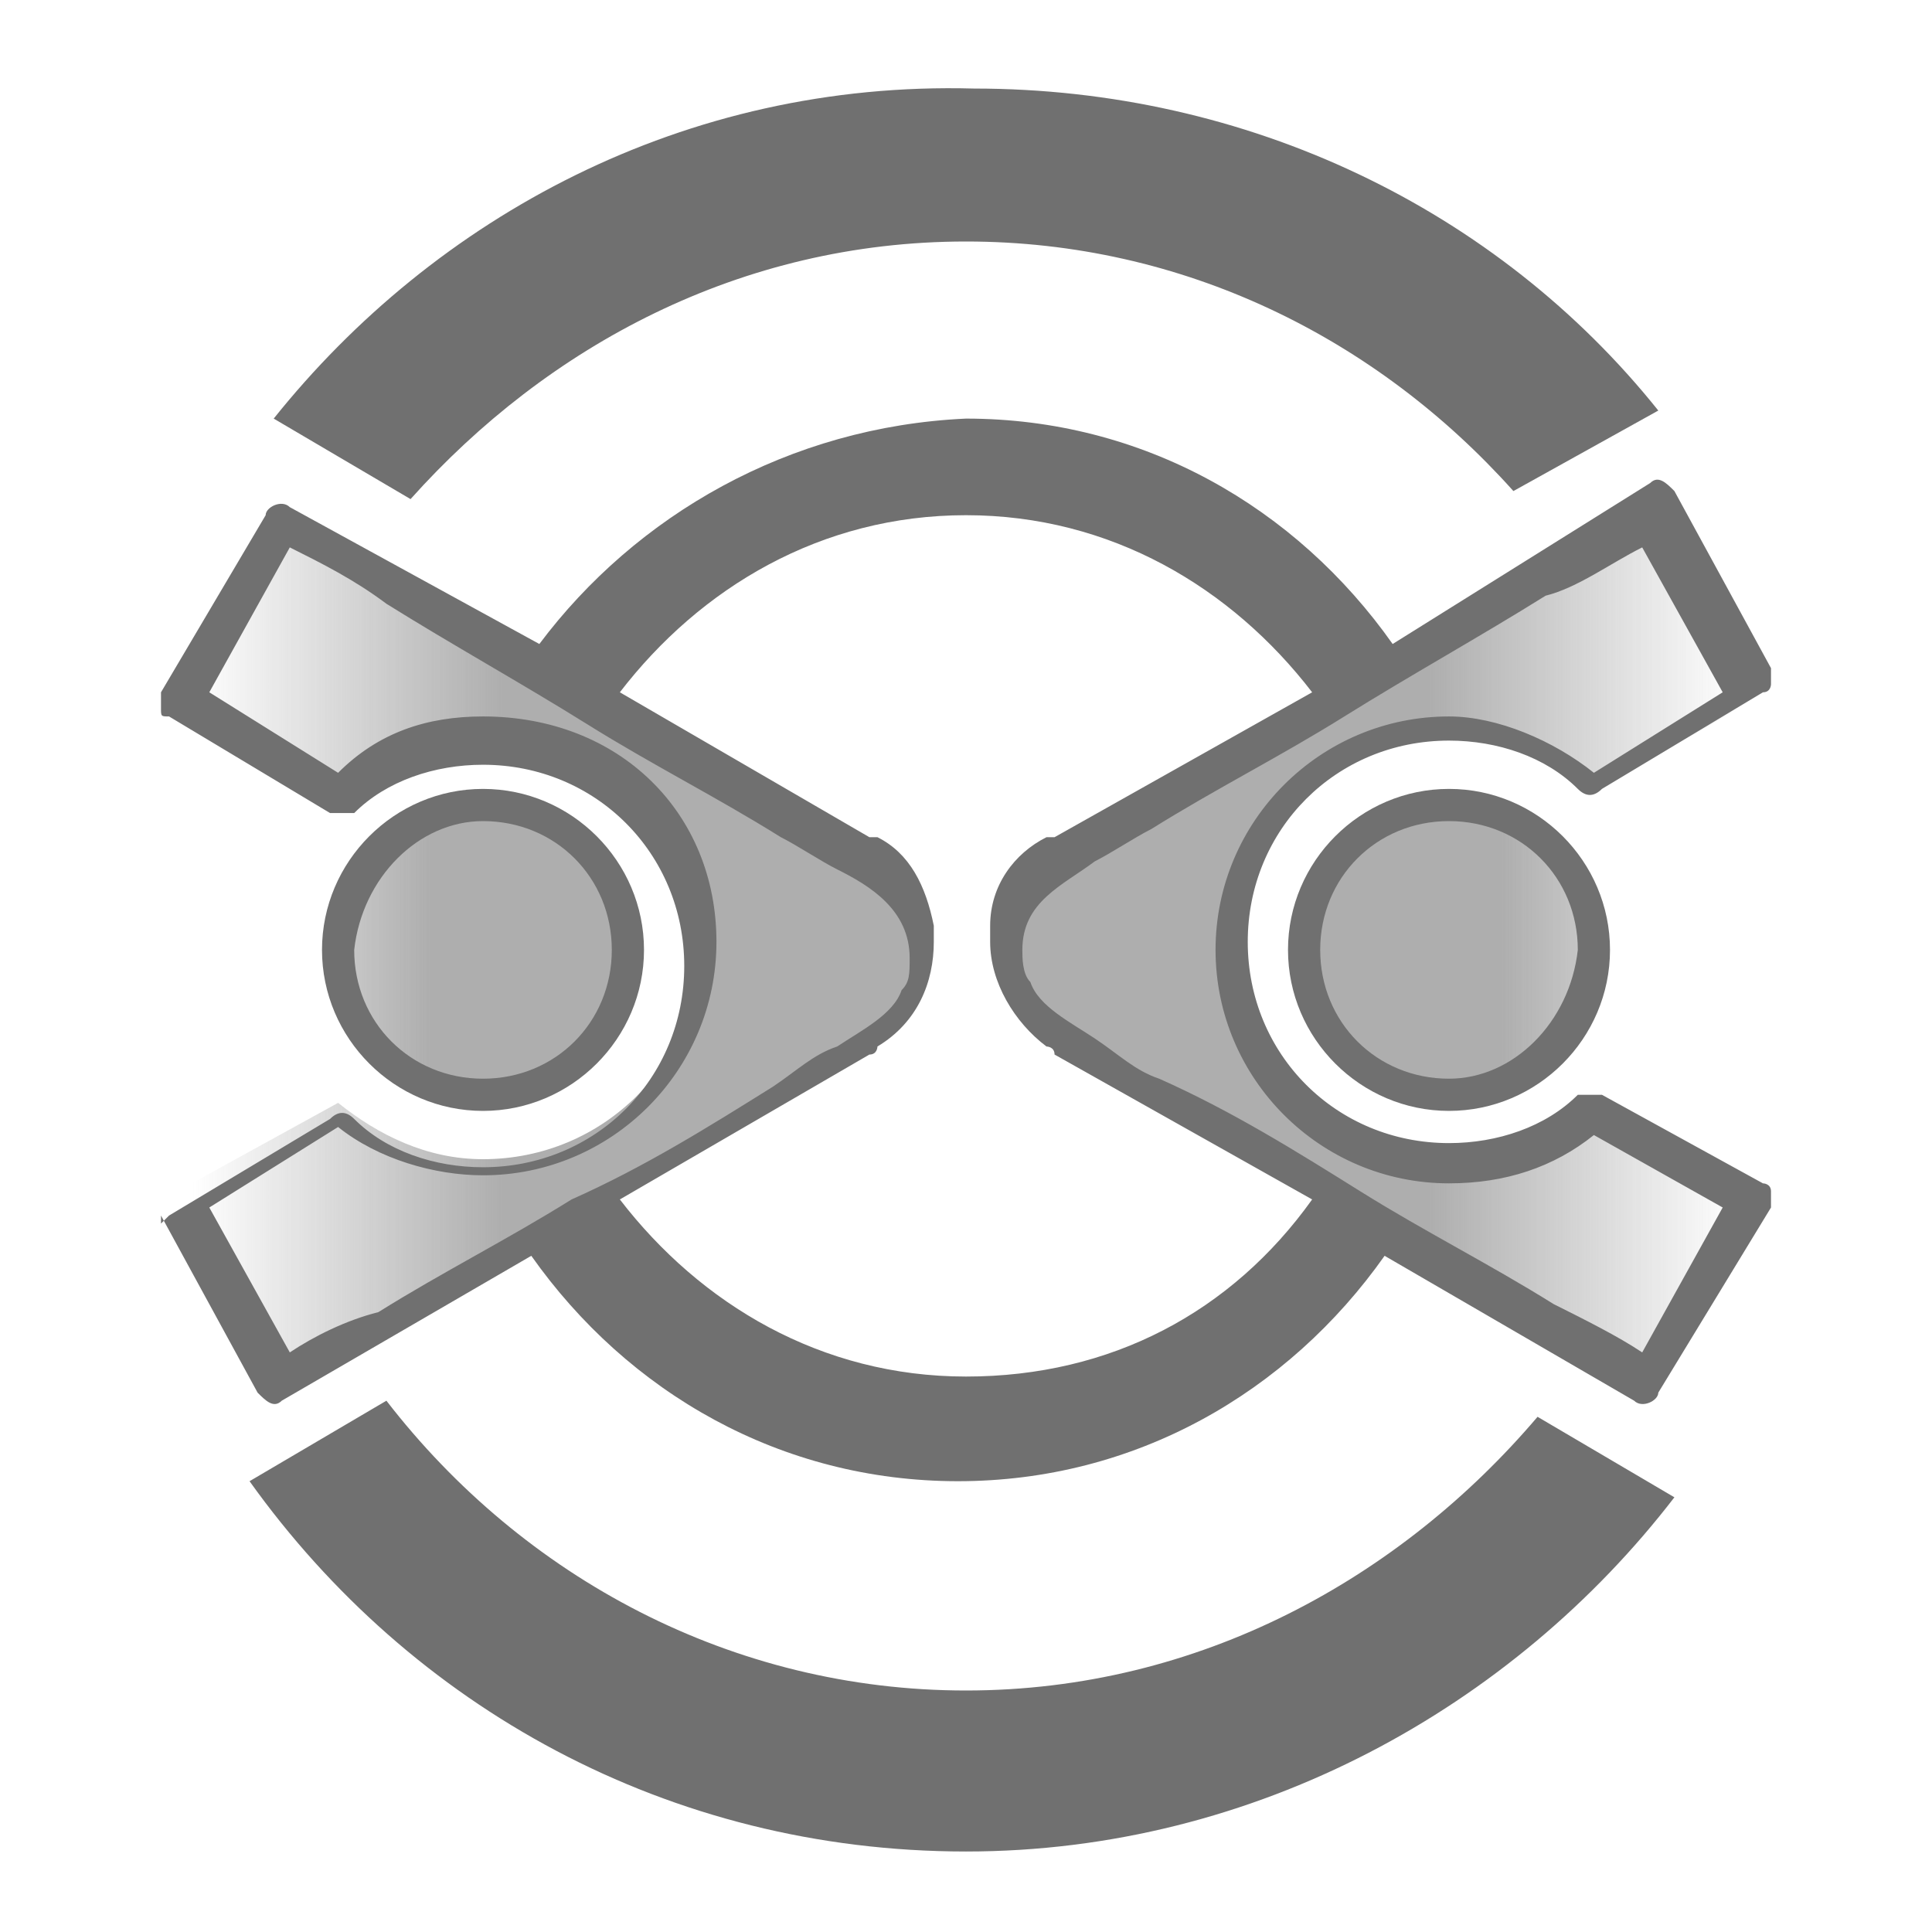 <?xml version="1.0" encoding="utf-8"?>
<!-- Generator: Adobe Illustrator 26.5.3, SVG Export Plug-In . SVG Version: 6.00 Build 0)  -->
<!DOCTYPE svg PUBLIC "-//W3C//DTD SVG 1.1//EN" "http://www.w3.org/Graphics/SVG/1.1/DTD/svg11.dtd">
<svg version="1.1" id="ic-transaction-staked" xmlns:x="http://ns.adobe.com/Extensibility/1.0/" xmlns:i="http://ns.adobe.com/AdobeIllustrator/10.0/" xmlns:graph="http://ns.adobe.com/Graphs/1.0/"
	 xmlns="http://www.w3.org/2000/svg" xmlns:xlink="http://www.w3.org/1999/xlink" x="0px" y="0px" width="24px" height="24px"
	 viewBox="0 0 24 24" style="enable-background:new 0 0 24 24;" xml:space="preserve">
<style type="text/css">
	.st0{opacity:0.57;}
	.st1{fill:url(#SVGID_1_);}
	.st2{fill:url(#SVGID_00000018205462260265162290000006949712850459095716_);}
	.st3{fill:url(#SVGID_00000000907089275306259990000000644030077389443501_);}
	.st4{fill:url(#SVGID_00000071536091666665994510000014400849297121604534_);}
	.st5{fill:#707070;}
</style>
<g>
	<g>
		<g class="st0">
			
				<linearGradient id="SVGID_1_" gradientUnits="userSpaceOnUse" x1="396.162" y1="-102.762" x2="396.162" y2="-95.11" gradientTransform="matrix(6.123234e-17 1 -1 6.123234e-17 -81.075 -384.357)">
				<stop  offset="1.040000e-02" style="stop-color:#707070;stop-opacity:0"/>
				<stop  offset="0.513" style="stop-color:#707070"/>
			</linearGradient>
			<path class="st1" d="M21.8,14.9l-2-1.1c-0.5,0.4-1.1,0.7-1.8,0.7c-1.5,0-2.7-1.2-2.7-2.7s1.2-2.7,2.7-2.7c0.7,0,1.3,0.3,1.8,0.7
				l2-1.1l-1.2-2.2l-7.3,4.2c-0.5,0.2-0.8,0.7-0.7,1.2c0.1,0.6,0.5,0.9,1,1.2c0.3,0.1,0.5,0.3,0.8,0.4c0.8,0.5,1.6,0.9,2.4,1.4
				c0.8,0.5,1.7,1,2.5,1.4c0.4,0.2,0.8,0.5,1.2,0.7L21.8,14.9z"/>
			
				<linearGradient id="SVGID_00000046316855787999365250000015698158185410450854_" gradientUnits="userSpaceOnUse" x1="352.445" y1="1235.912" x2="352.445" y2="1242.247" gradientTransform="matrix(6.123234e-17 1 -1 6.123234e-17 1257.82 -340.64)">
				<stop  offset="1.040000e-02" style="stop-color:#707070;stop-opacity:0"/>
				<stop  offset="0.513" style="stop-color:#707070"/>
			</linearGradient>
			<path style="fill:url(#SVGID_00000046316855787999365250000015698158185410450854_);" d="M19.8,11.8c0-1-0.8-1.8-1.8-1.8
				s-1.8,0.8-1.8,1.8s0.8,1.8,1.8,1.8S19.8,12.8,19.8,11.8z"/>
		</g>
		<g class="st0">
			
				<linearGradient id="SVGID_00000119797034777380605630000011183985709315197881_" gradientUnits="userSpaceOnUse" x1="396.167" y1="1144.151" x2="396.167" y2="1151.803" gradientTransform="matrix(-4.489665e-11 1 1 4.489665e-11 -1141.839 -384.357)">
				<stop  offset="1.040000e-02" style="stop-color:#707070;stop-opacity:0"/>
				<stop  offset="0.513" style="stop-color:#707070"/>
			</linearGradient>
			<path style="fill:url(#SVGID_00000119797034777380605630000011183985709315197881_);" d="M3.5,17.1c0.4-0.2,0.8-0.5,1.2-0.7
				c0.8-0.5,1.7-1,2.5-1.4c0.8-0.5,1.6-0.9,2.4-1.4c0.3-0.1,0.5-0.3,0.8-0.4c0.5-0.3,0.9-0.6,1-1.2c0.1-0.5-0.3-1-0.7-1.2L3.5,6.5
				L2.2,8.6l2,1.1c0.5-0.4,1.1-0.7,1.8-0.7c1.5,0,2.7,1.2,2.7,2.7s-1.2,2.7-2.7,2.7c-0.7,0-1.3-0.3-1.8-0.7l-2,1.1L3.5,17.1z"/>
			
				<linearGradient id="SVGID_00000146495820814875719170000016645404866471266227_" gradientUnits="userSpaceOnUse" x1="352.445" y1="2482.825" x2="352.445" y2="2489.16" gradientTransform="matrix(-4.489665e-11 1 1 4.489665e-11 -2480.733 -340.64)">
				<stop  offset="1.040000e-02" style="stop-color:#707070;stop-opacity:0"/>
				<stop  offset="0.513" style="stop-color:#707070"/>
			</linearGradient>
			<path style="fill:url(#SVGID_00000146495820814875719170000016645404866471266227_);" d="M6.1,13.6c1,0,1.8-0.8,1.8-1.8
				c0-1-0.8-1.8-1.8-1.8s-1.8,0.8-1.8,1.8S5.1,13.6,6.1,13.6z"/>
		</g>
	</g>
	<g>
		<path class="st5" d="M19.9,13.6c-0.1,0-0.2,0-0.3,0c-0.4,0.4-1,0.6-1.6,0.6c-1.4,0-2.5-1.1-2.5-2.5c0-1.4,1.1-2.5,2.5-2.5
			c0.6,0,1.2,0.2,1.6,0.6c0.1,0.1,0.2,0.1,0.3,0l2-1.2c0.1,0,0.1-0.1,0.1-0.1c0-0.1,0-0.1,0-0.2l-1.2-2.2c-0.1-0.1-0.2-0.2-0.3-0.1
			L17.3,8c-1.2-1.7-3.1-2.8-5.3-2.8C9.8,5.3,7.9,6.4,6.7,8L3.6,6.3c-0.1-0.1-0.3,0-0.3,0.1L2,8.6c0,0,0,0.1,0,0.2s0,0.1,0.1,0.1
			l2,1.2c0.1,0,0.2,0,0.3,0c0.4-0.4,1-0.6,1.6-0.6c1.4,0,2.5,1.1,2.5,2.5c0,1.4-1.1,2.5-2.5,2.5c-0.6,0-1.2-0.2-1.6-0.6
			c-0.1-0.1-0.2-0.1-0.3,0l-2,1.2c0,0-0.1,0.1-0.1,0.1C2,15,2,15,2,15.1l1.2,2.2c0.1,0.1,0.2,0.2,0.3,0.1l3.1-1.8
			c1.2,1.7,3.1,2.8,5.3,2.8c2.2,0,4.1-1.1,5.3-2.8l3.1,1.8c0.1,0.1,0.3,0,0.3-0.1L22,15c0,0,0-0.1,0-0.2c0-0.1-0.1-0.1-0.1-0.1
			L19.9,13.6z M3.6,16.8l-1-1.8l1.6-1c0.5,0.4,1.2,0.6,1.8,0.6c1.6,0,2.9-1.3,2.9-2.9S7.7,8.9,6,8.9c-0.7,0-1.3,0.2-1.8,0.7l-1.6-1
			l1-1.8C4,7,4.4,7.2,4.8,7.5c0.8,0.5,1.7,1,2.5,1.5c0.8,0.5,1.6,0.9,2.4,1.4c0.2,0.1,0.5,0.3,0.7,0.4c0.4,0.2,0.9,0.5,0.9,1.1
			c0,0.2,0,0.3-0.1,0.4c-0.1,0.3-0.5,0.5-0.8,0.7c-0.3,0.1-0.5,0.3-0.8,0.5c-0.8,0.5-1.6,1-2.5,1.4c-0.8,0.5-1.6,0.9-2.4,1.4
			C4.3,16.4,3.9,16.6,3.6,16.8z M12,17.1c-1.8,0-3.3-0.9-4.3-2.2l3.1-1.8c0.1,0,0.1-0.1,0.1-0.1c0.5-0.3,0.7-0.8,0.7-1.3
			c0-0.1,0-0.1,0-0.2c-0.1-0.5-0.3-0.9-0.7-1.1c0,0-0.1,0-0.1,0L7.7,8.6c1-1.3,2.5-2.2,4.3-2.2c1.8,0,3.3,0.9,4.3,2.2l-3.2,1.8
			c0,0-0.1,0-0.1,0c-0.4,0.2-0.7,0.6-0.7,1.1c0,0.1,0,0.1,0,0.2c0,0.5,0.3,1,0.7,1.3c0,0,0.1,0,0.1,0.1l3.2,1.8
			C15.3,16.3,13.8,17.1,12,17.1z M20.4,16.8c-0.3-0.2-0.7-0.4-1.1-0.6c-0.8-0.5-1.6-0.9-2.4-1.4c-0.8-0.5-1.6-1-2.5-1.4
			c-0.3-0.1-0.5-0.3-0.8-0.5c-0.3-0.2-0.7-0.4-0.8-0.7c-0.1-0.1-0.1-0.3-0.1-0.4c0-0.6,0.5-0.8,0.9-1.1c0.2-0.1,0.5-0.3,0.7-0.4
			c0.8-0.5,1.6-0.9,2.4-1.4c0.8-0.5,1.7-1,2.5-1.5C19.6,7.3,20,7,20.4,6.8l1,1.8l-1.6,1c-0.5-0.4-1.2-0.7-1.8-0.7
			c-1.6,0-2.9,1.3-2.9,2.9s1.3,2.9,2.9,2.9c0.7,0,1.3-0.2,1.8-0.6l1.6,0.9L20.4,16.8z"/>
		<path class="st5" d="M18,9.8c-1.1,0-2,0.9-2,2s0.9,2,2,2s2-0.9,2-2S19.1,9.8,18,9.8z M18,13.4c-0.9,0-1.6-0.7-1.6-1.6
			s0.7-1.6,1.6-1.6s1.6,0.7,1.6,1.6C19.5,12.7,18.8,13.4,18,13.4z"/>
		<path class="st5" d="M6,13.8c1.1,0,2-0.9,2-2s-0.9-2-2-2s-2,0.9-2,2S4.9,13.8,6,13.8z M6,10.2c0.9,0,1.6,0.7,1.6,1.6
			S6.9,13.4,6,13.4c-0.9,0-1.6-0.7-1.6-1.6C4.5,10.9,5.2,10.2,6,10.2z"/>
		<path class="st5" d="M12,3c2.7,0,5.1,1.2,6.8,3.1l1.8-1c-2-2.5-5.1-4-8.5-4C8.5,1,5.4,2.7,3.4,5.2l1.7,1C6.8,4.3,9.2,3,12,3z"/>
		<path class="st5" d="M12,21c-2.9,0-5.5-1.4-7.2-3.6l-1.7,1c2,2.8,5.2,4.6,8.9,4.6c3.6,0,6.8-1.8,8.8-4.4l-1.7-1
			C17.4,19.6,14.9,21,12,21z"/>
	</g>
</g>
</svg>
